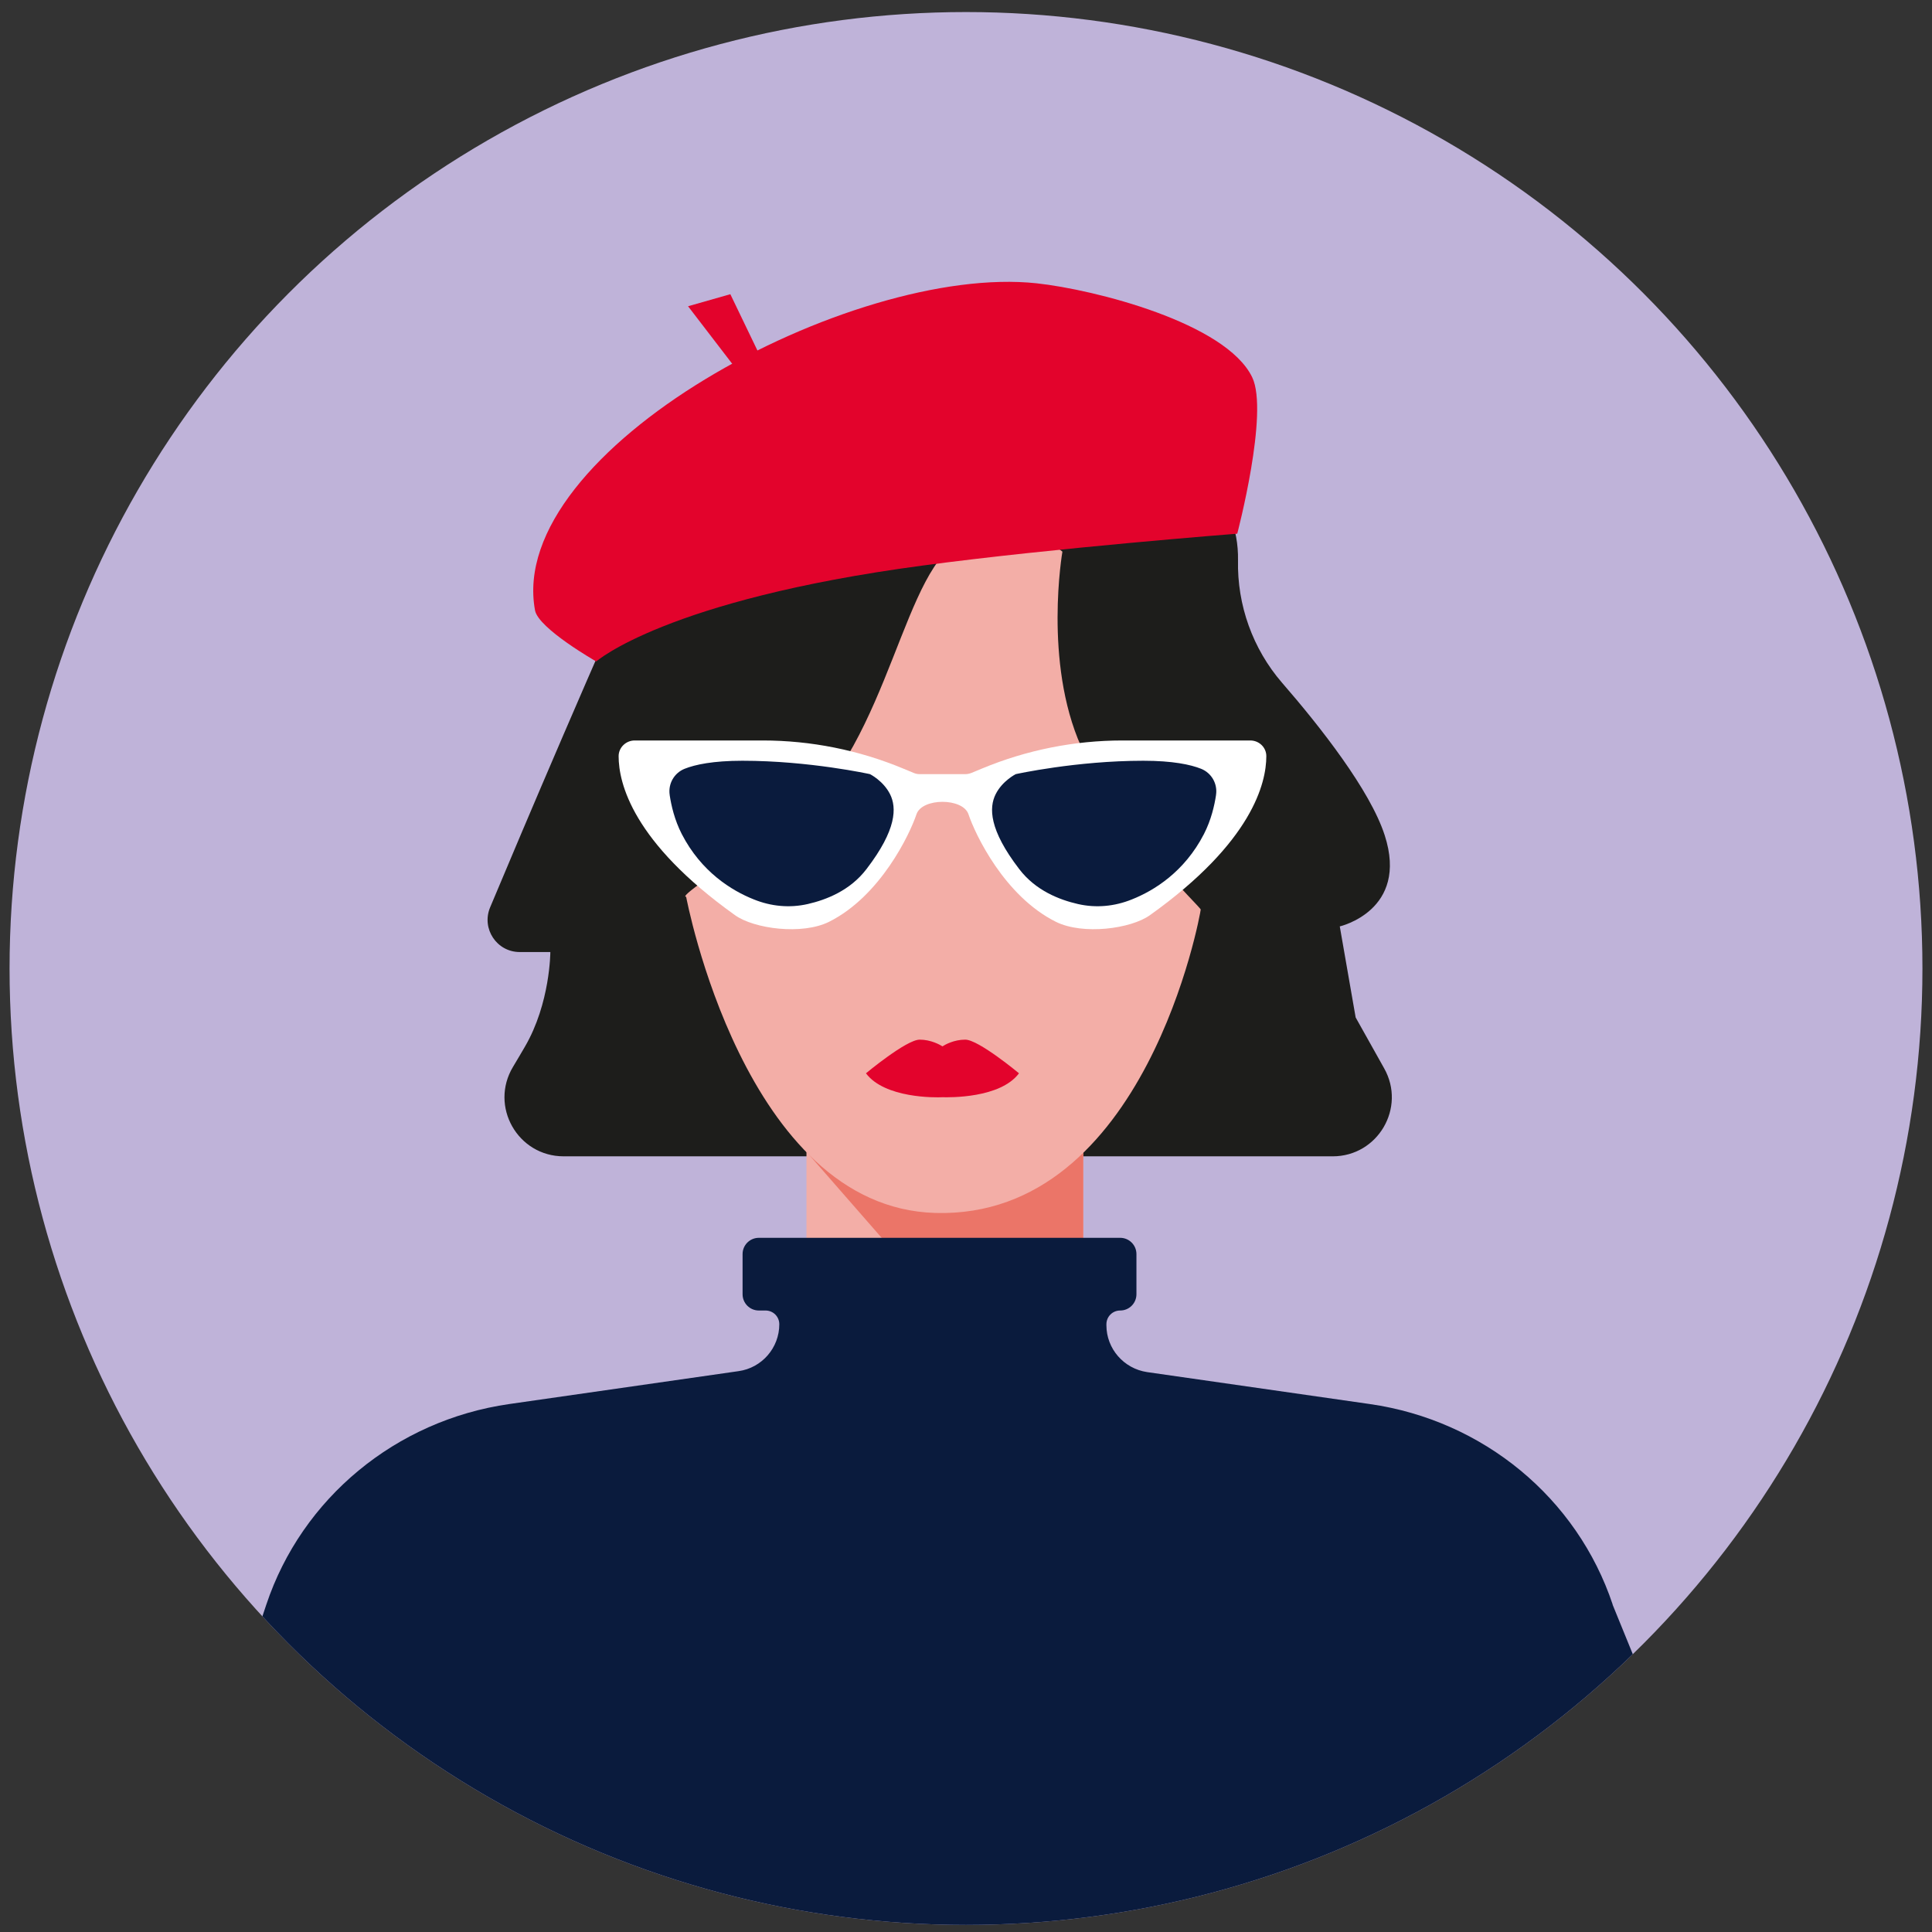 <?xml version="1.0" encoding="UTF-8"?><svg id="Layer_1" xmlns="http://www.w3.org/2000/svg" xmlns:xlink="http://www.w3.org/1999/xlink" viewBox="0 0 101 101"><rect x="0" y="0" width="101" height="101" fill="#333333" stroke="none"/><defs><style>.cls-1{fill:#0a1b3d;}.cls-2{fill:#fff;}.cls-3{fill:#bfb3d9;}.cls-4{clip-path:url(#clippath-1);}.cls-5{fill:#eb7568;}.cls-6{fill:#e3032c;}.cls-7{clip-path:url(#clippath);}.cls-8{fill:#f3aea7;}.cls-9{fill:#1d1d1b;}</style><clipPath id="clippath"><circle class="cls-3" cx="50.5" cy="50.63" r="50"/></clipPath><clipPath id="clippath-1"><rect class="cls-8" x="42.16" y="56.21" width="14.47" height="10"/></clipPath></defs><circle class="cls-3" cx="50.5" cy="50.63" r="50"/><g class="cls-7"><g><g><path class="cls-9" d="M53.5,21.72l-8.22-4.59s-5.52-1.84-10.54,9.27c-3.69,8.17-7.41,16.96-9.12,21.04-.46,1.11,.35,2.33,1.55,2.33h1.6s0,2.67-1.33,4.95c-.19,.33-.4,.68-.62,1.05-1.24,2.06,.24,4.68,2.65,4.68h40.2c2.36,0,3.85-2.54,2.69-4.6l-1.49-2.66-.83-4.76s3.62-.83,2.35-4.76c-.76-2.36-3.38-5.69-5.37-7.98-1.53-1.77-2.35-4.06-2.3-6.4h0c.06-3.33-2.54-6.1-5.87-6.24l-.78-.03c-1.6-.07-3.16-.51-4.56-1.29Z"/><g><rect class="cls-8" x="42.16" y="56.21" width="14.47" height="10"/><g class="cls-4"><polygon class="cls-5" points="41.11 59.01 48.59 67.57 57.79 66.64 57.2 58.08 41.11 59.01"/></g></g><path class="cls-1" d="M84.31,83.89c-1.86-5.58-6.77-9.64-12.7-10.49l-11.64-1.67c-1.22-.18-2.13-1.22-2.13-2.45v-.05c0-.4,.32-.72,.72-.72h0c.47,0,.85-.38,.85-.85v-2.1c0-.47-.38-.85-.85-.85h-18.89c-.47,0-.85,.38-.85,.85v2.1c0,.47,.38,.85,.85,.85h.35c.4,0,.72,.32,.72,.72h0c0,1.23-.91,2.28-2.13,2.45l-11.99,1.72c-5.92,.85-10.84,4.92-12.7,10.49l-7.03,21.11v2.92H94.1l-9.8-24.04Z"/><path class="cls-8" d="M55.53,28.83s-2.86-2.38-5.71-.29c-2.86,2.1-3.67,11.57-9.24,15.05s-4.71,3.29-4.71,3.29c0,0,3.03,16.25,13.03,16.53,11.01,.31,13.87-15.72,13.87-15.86s-4.27-4.09-6.25-8.52c-1.98-4.43-.98-10.19-.98-10.19Z"/></g><path class="cls-6" d="M50.46,54.35c-.59,0-1.05,.26-1.19,.35-.13-.08-.6-.35-1.19-.35-.7,0-2.81,1.76-2.81,1.76,.98,1.31,3.64,1.27,4,1.25,.36,.01,3.02,.06,4-1.25,0,0-2.11-1.76-2.81-1.76Z"/><path class="cls-6" d="M31.17,34.58s3.64-3.22,17.03-5.01c6.93-.93,16.48-1.67,16.48-1.67,0,0,1.67-6.34,.78-8.18-1.37-2.84-8.23-4.58-11.27-4.91-9.69-1.04-27.77,8.72-26.22,17.1,.18,.95,3.2,2.67,3.2,2.67Z"/><path class="cls-2" d="M65.37,38.71h-6.69c-2.52,0-5.02,.5-7.35,1.47l-.53,.22c-.1,.04-.21,.07-.33,.07h-2.39c-.11,0-.22-.02-.33-.07l-.53-.22c-2.33-.97-4.83-1.47-7.35-1.47h-6.69c-.46,0-.84,.37-.84,.82,0,1.41,.73,4.49,6.08,8.31,1,.72,3.51,1.05,4.92,.35,2.68-1.34,4.22-4.57,4.57-5.62,.29-.87,2.43-.87,2.72,0,.35,1.05,1.88,4.28,4.57,5.62,1.41,.7,3.92,.37,4.92-.35,5.35-3.82,6.08-6.91,6.08-8.31,0-.46-.38-.82-.84-.82Z"/><path class="cls-1" d="M63.57,41.56c.09-.58-.23-1.15-.78-1.37s-1.49-.42-3.02-.42c-3.51,0-6.67,.7-6.67,.7,0,0-.7,.35-1.05,1.05s-.35,1.85,1.23,3.91c.86,1.13,2.11,1.61,3.07,1.83s1.93,.12,2.82-.24c1.16-.46,2.75-1.44,3.77-3.42,.38-.74,.55-1.5,.63-2.03Z"/><path class="cls-1" d="M35.01,41.56c-.09-.58,.23-1.15,.78-1.37s1.49-.42,3.02-.42c3.51,0,6.67,.7,6.67,.7,0,0,.7,.35,1.05,1.05s.35,1.85-1.23,3.91c-.86,1.13-2.11,1.61-3.07,1.83s-1.93,.12-2.82-.24c-1.16-.46-2.75-1.44-3.77-3.42-.38-.74-.55-1.5-.63-2.03Z"/><polygon class="cls-6" points="39.17 20.18 35.97 16.01 38.18 15.38 40.24 19.66 39.17 20.18"/></g></g></svg>